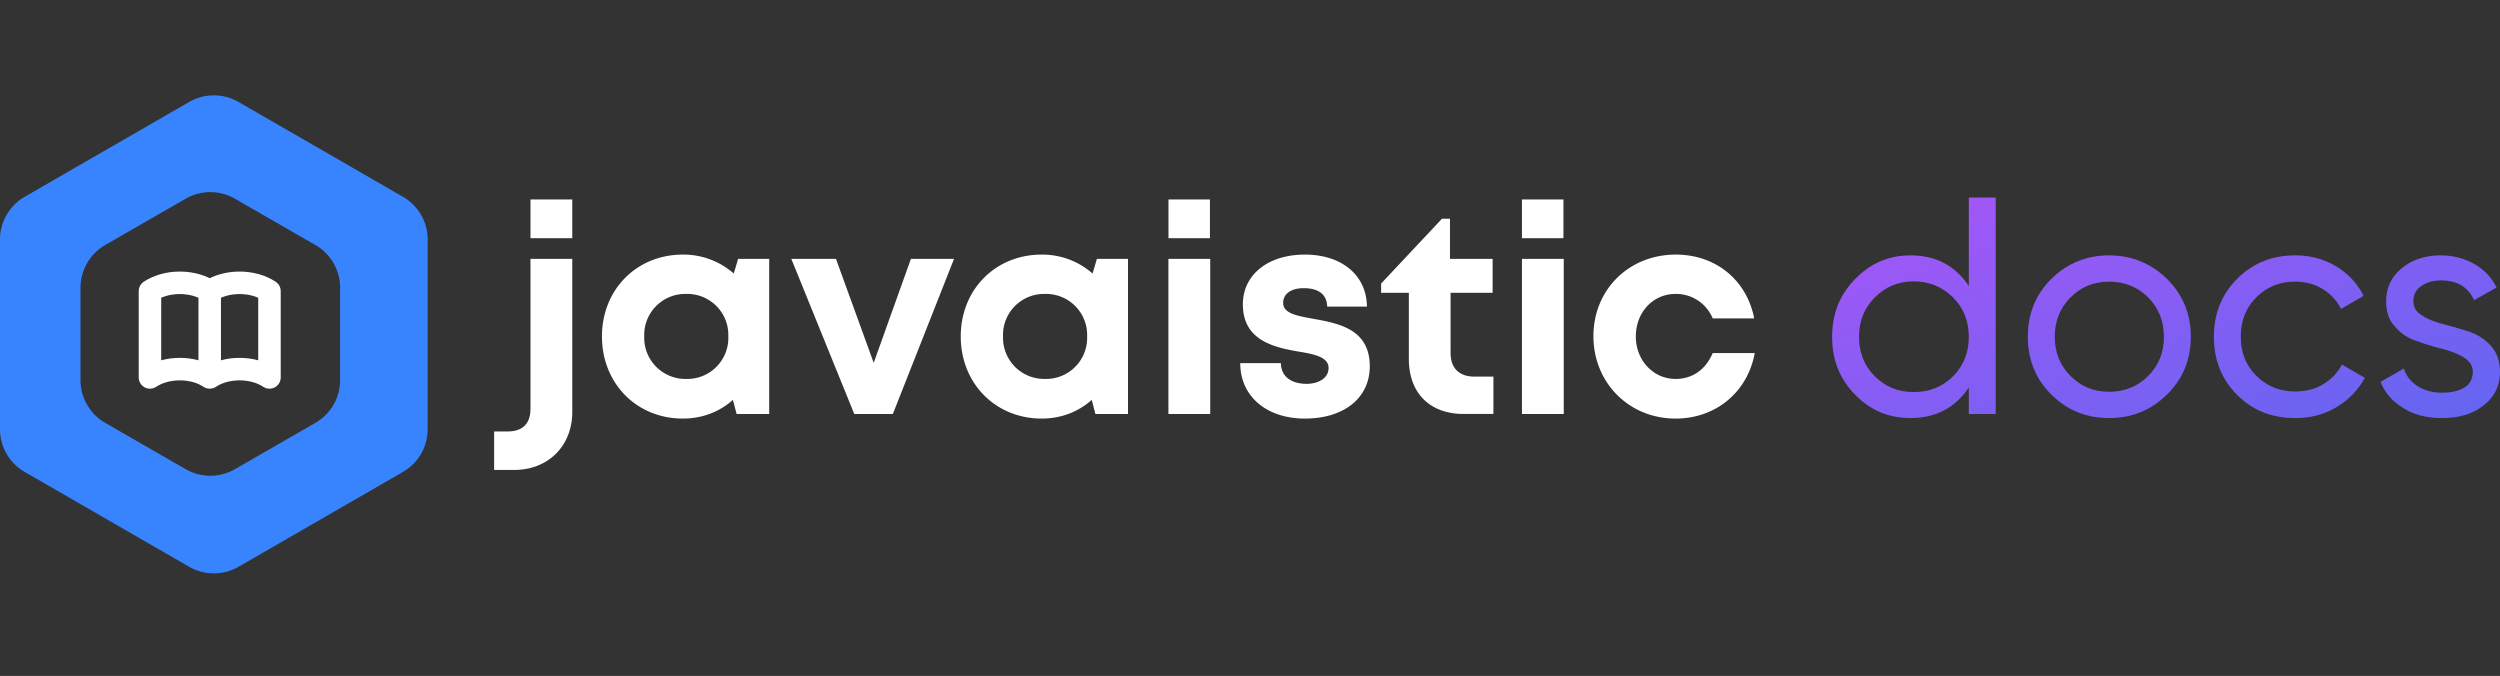 <svg width="540" height="146" fill="none" xmlns="http://www.w3.org/2000/svg"><rect width="100%" height="100%" fill="#333333" stroke="none"/><path d="M114.582 51.45h9.029v-8.365h-9.029v8.365zm-7.838 50.057h4.319c7.353 0 12.548-5.202 12.548-12.52V55.92h-9.029v32.387c0 3.215-1.727 4.888-4.933 4.888h-2.917v8.312h.012zm52.68-45.587l-.929 3.163a16.46 16.46 0 00-10.992-4.091c-10.01 0-17.481 7.567-17.481 17.683 0 10.103 7.458 17.736 17.481 17.736 4.253 0 7.956-1.49 10.808-4.039l.798 3.045h7.04V55.92h-6.725zm-11.188 25.93a8.911 8.911 0 01-6.515-2.637 8.884 8.884 0 01-2.566-6.538 8.85 8.85 0 012.552-6.554 8.876 8.876 0 016.529-2.634 8.878 8.878 0 018.484 5.647 8.867 8.867 0 01.597 3.541 8.85 8.85 0 01-2.557 6.546 8.866 8.866 0 01-6.524 2.63zm48.518-25.93l-8.034 22.454-8.151-22.454h-9.644l13.595 33.497h8.335L206.07 55.92h-9.329.013zm40.17 0l-.929 3.163a16.459 16.459 0 00-10.991-4.091c-10.01 0-17.481 7.567-17.481 17.683 0 10.103 7.471 17.736 17.481 17.736 4.253 0 7.969-1.49 10.808-4.039l.799 3.045h7.039V55.92h-6.726zm-11.187 25.93a8.908 8.908 0 01-6.516-2.637 8.896 8.896 0 01-2.565-6.538 8.85 8.85 0 012.552-6.554 8.876 8.876 0 016.529-2.634 8.878 8.878 0 018.484 5.647 8.849 8.849 0 01.596 3.541 8.854 8.854 0 01-5.546 8.534 8.883 8.883 0 01-3.534.641zm26.653-30.4h8.951v-8.365h-8.951v8.365zm0 37.967h9.016V55.92h-9.029v33.51l.013-.013zm29.467.994c8.466 0 14.014-4.47 14.014-11.293 0-8.181-6.974-9.305-12.404-10.298-3.468-.615-6.308-1.177-6.308-3.398 0-1.935 1.676-3.176 4.449-3.176 3.141 0 4.999 1.307 5.065 3.973h8.583c-.065-6.705-5.365-11.227-13.399-11.227-8.033 0-13.398 4.404-13.398 10.73 0 7.881 6.79 9.306 12.103 10.234 3.52.562 6.411 1.241 6.411 3.528 0 2.249-2.276 3.425-4.749 3.425-3.206 0-5.496-1.49-5.561-4.47h-8.768c0 7.136 5.627 11.972 13.962 11.972zm36.65-9.058c-3.336 0-5.181-1.855-5.181-5.097V63.24h9.081v-7.32h-9.212v-8.677h-1.727l-13.15 14.01v1.987h5.992V77.51c0 7.384 4.502 11.906 11.856 11.906h6.411v-8.064h-4.07zM328.74 51.45h8.963v-8.365h-8.963v8.365zm0 37.967h9.028V55.92h-9.028v33.51-.013zm33.182.994c8.702 0 15.558-5.712 17.103-14.142h-9.082c-1.544 3.594-4.383 5.581-8.021 5.581-4.828 0-8.583-4.025-8.583-9.175 0-5.228 3.703-9.188 8.583-9.188a8.562 8.562 0 018.021 5.28h8.964c-1.61-8.26-8.283-13.775-16.932-13.775-10.128 0-17.795 7.567-17.795 17.618 0 10.05 7.667 17.8 17.742 17.8z" fill="#fff"/><path d="M51.522 22.024l35.524 20.488a10.66 10.66 0 015.328 9.215v40.976c0 3.802-2.02 7.328-5.328 9.228l-35.524 20.488a10.682 10.682 0 01-10.67 0L5.328 101.931A10.662 10.662 0 010 92.703V51.727c0-3.8 2.034-7.314 5.328-9.215l35.524-20.488a10.679 10.679 0 0110.67 0zm16.6 30.896L50.747 42.92a10.68 10.68 0 00-10.643 0L22.73 52.92a10.663 10.663 0 00-5.34 9.228v19.964c0 3.801 2.033 7.34 5.34 9.228l17.375 10.002a10.684 10.684 0 0010.643 0L68.122 91.34a10.658 10.658 0 005.342-9.228V62.148c0-3.801-2.048-7.34-5.342-9.228z" fill="#3884FF"/><path d="M45.298 62.884c1.675-1.113 3.95-1.797 6.454-1.797 2.505 0 4.778.684 6.453 1.797v18.642c-1.675-1.113-3.948-1.797-6.453-1.797-2.504 0-4.779.684-6.454 1.797m0-18.642v18.642-18.642zm0 0c-1.675-1.113-3.949-1.797-6.453-1.797-2.503 0-4.778.684-6.453 1.797v18.642c1.675-1.113 3.95-1.797 6.453-1.797 2.504 0 4.779.684 6.453 1.797V62.884z" stroke="#fff" stroke-width="4.859" stroke-linecap="round" stroke-linejoin="round"/><path d="M425.264 42.665v19.107c-2.939-4.41-7.148-6.614-12.627-6.614-4.676 0-8.685 1.737-11.958 5.144-3.341 3.407-4.944 7.55-4.944 12.427 0 4.944 1.603 9.086 4.944 12.493 3.273 3.407 7.282 5.077 11.958 5.077 5.479 0 9.688-2.204 12.627-6.614v5.746h5.813V42.665h-5.813zm-11.892 42.022c-3.34 0-6.146-1.135-8.418-3.407-2.271-2.271-3.407-5.144-3.407-8.551 0-3.34 1.136-6.214 3.407-8.485 2.272-2.272 5.078-3.474 8.418-3.474 3.341 0 6.214 1.202 8.485 3.474 2.272 2.271 3.407 5.144 3.407 8.485 0 3.407-1.135 6.28-3.407 8.551-2.271 2.272-5.144 3.407-8.485 3.407z" fill="url(#prefix__paint0_linear_917_108)"/><path d="M455.583 90.3c4.877 0 9.019-1.67 12.493-5.078 3.408-3.34 5.145-7.55 5.145-12.493 0-4.944-1.737-9.086-5.145-12.494-3.474-3.34-7.616-5.077-12.493-5.077-4.944 0-9.086 1.737-12.493 5.077-3.407 3.408-5.078 7.55-5.078 12.494s1.671 9.152 5.078 12.493c3.407 3.407 7.549 5.077 12.493 5.077zm0-5.68c-3.34 0-6.08-1.135-8.351-3.407-2.272-2.271-3.407-5.077-3.407-8.484 0-3.34 1.135-6.214 3.407-8.485 2.271-2.272 5.011-3.407 8.351-3.407 3.341 0 6.146 1.135 8.418 3.407 2.271 2.271 3.407 5.144 3.407 8.485 0 3.407-1.136 6.213-3.407 8.484-2.272 2.272-5.077 3.408-8.418 3.408z" fill="url(#prefix__paint1_linear_917_108)"/><path d="M495.773 90.3c3.207 0 6.213-.736 8.885-2.339 2.673-1.603 4.677-3.674 6.147-6.347l-4.944-2.873c-.935 1.804-2.338 3.207-4.075 4.276-1.804 1.07-3.808 1.537-6.013 1.537-3.341 0-6.147-1.136-8.418-3.407-2.272-2.272-3.341-5.078-3.341-8.418 0-3.34 1.069-6.214 3.341-8.485 2.271-2.272 5.077-3.407 8.418-3.407 2.205 0 4.209.534 5.946 1.603a10.537 10.537 0 013.942 4.276l4.877-2.806c-1.337-2.673-3.274-4.744-5.88-6.347-2.672-1.604-5.612-2.405-8.885-2.405-5.078 0-9.22 1.737-12.56 5.077-3.341 3.34-5.011 7.55-5.011 12.494 0 5.01 1.67 9.22 5.011 12.56 3.34 3.34 7.482 5.01 12.56 5.01z" fill="url(#prefix__paint2_linear_917_108)"/><path d="M521.293 65.046c0-1.403.535-2.472 1.737-3.274 1.136-.802 2.539-1.203 4.209-1.203 3.541 0 5.946 1.47 7.149 4.276l4.877-2.739c-1.069-2.138-2.672-3.875-4.81-5.078-2.138-1.202-4.543-1.87-7.216-1.87-3.407 0-6.213.935-8.484 2.806-2.272 1.87-3.341 4.276-3.341 7.148 0 2.272.601 4.076 1.938 5.479 1.269 1.47 2.806 2.472 4.676 3.073a51.791 51.791 0 005.479 1.67c1.803.468 3.34 1.07 4.676 1.87 1.27.803 1.938 1.805 1.938 3.074 0 1.603-.668 2.74-1.871 3.474-1.269.735-2.873 1.069-4.743 1.069-2.071 0-3.809-.468-5.278-1.403-1.47-.935-2.472-2.205-3.007-3.808l-5.01 2.873c.935 2.405 2.605 4.275 4.943 5.678 2.272 1.47 5.078 2.138 8.352 2.138 3.607 0 6.614-.868 8.952-2.739 2.338-1.804 3.541-4.209 3.541-7.282 0-2.272-.668-4.075-1.938-5.545-1.336-1.47-2.872-2.472-4.676-3.073a99.302 99.302 0 00-5.479-1.604c-1.87-.467-3.407-1.069-4.676-1.87-1.336-.802-1.938-1.804-1.938-3.14z" fill="url(#prefix__paint3_linear_917_108)"/><defs><linearGradient id="prefix__paint0_linear_917_108" x1="395.735" y1="42.665" x2="424.099" y2="128.568" gradientUnits="userSpaceOnUse"><stop stop-color="#A855F7"/><stop offset="1" stop-color="#6366F1"/></linearGradient><linearGradient id="prefix__paint1_linear_917_108" x1="395.735" y1="42.665" x2="424.099" y2="128.568" gradientUnits="userSpaceOnUse"><stop stop-color="#A855F7"/><stop offset="1" stop-color="#6366F1"/></linearGradient><linearGradient id="prefix__paint2_linear_917_108" x1="395.735" y1="42.665" x2="424.099" y2="128.568" gradientUnits="userSpaceOnUse"><stop stop-color="#A855F7"/><stop offset="1" stop-color="#6366F1"/></linearGradient><linearGradient id="prefix__paint3_linear_917_108" x1="395.735" y1="42.665" x2="424.099" y2="128.568" gradientUnits="userSpaceOnUse"><stop stop-color="#A855F7"/><stop offset="1" stop-color="#6366F1"/></linearGradient></defs></svg>